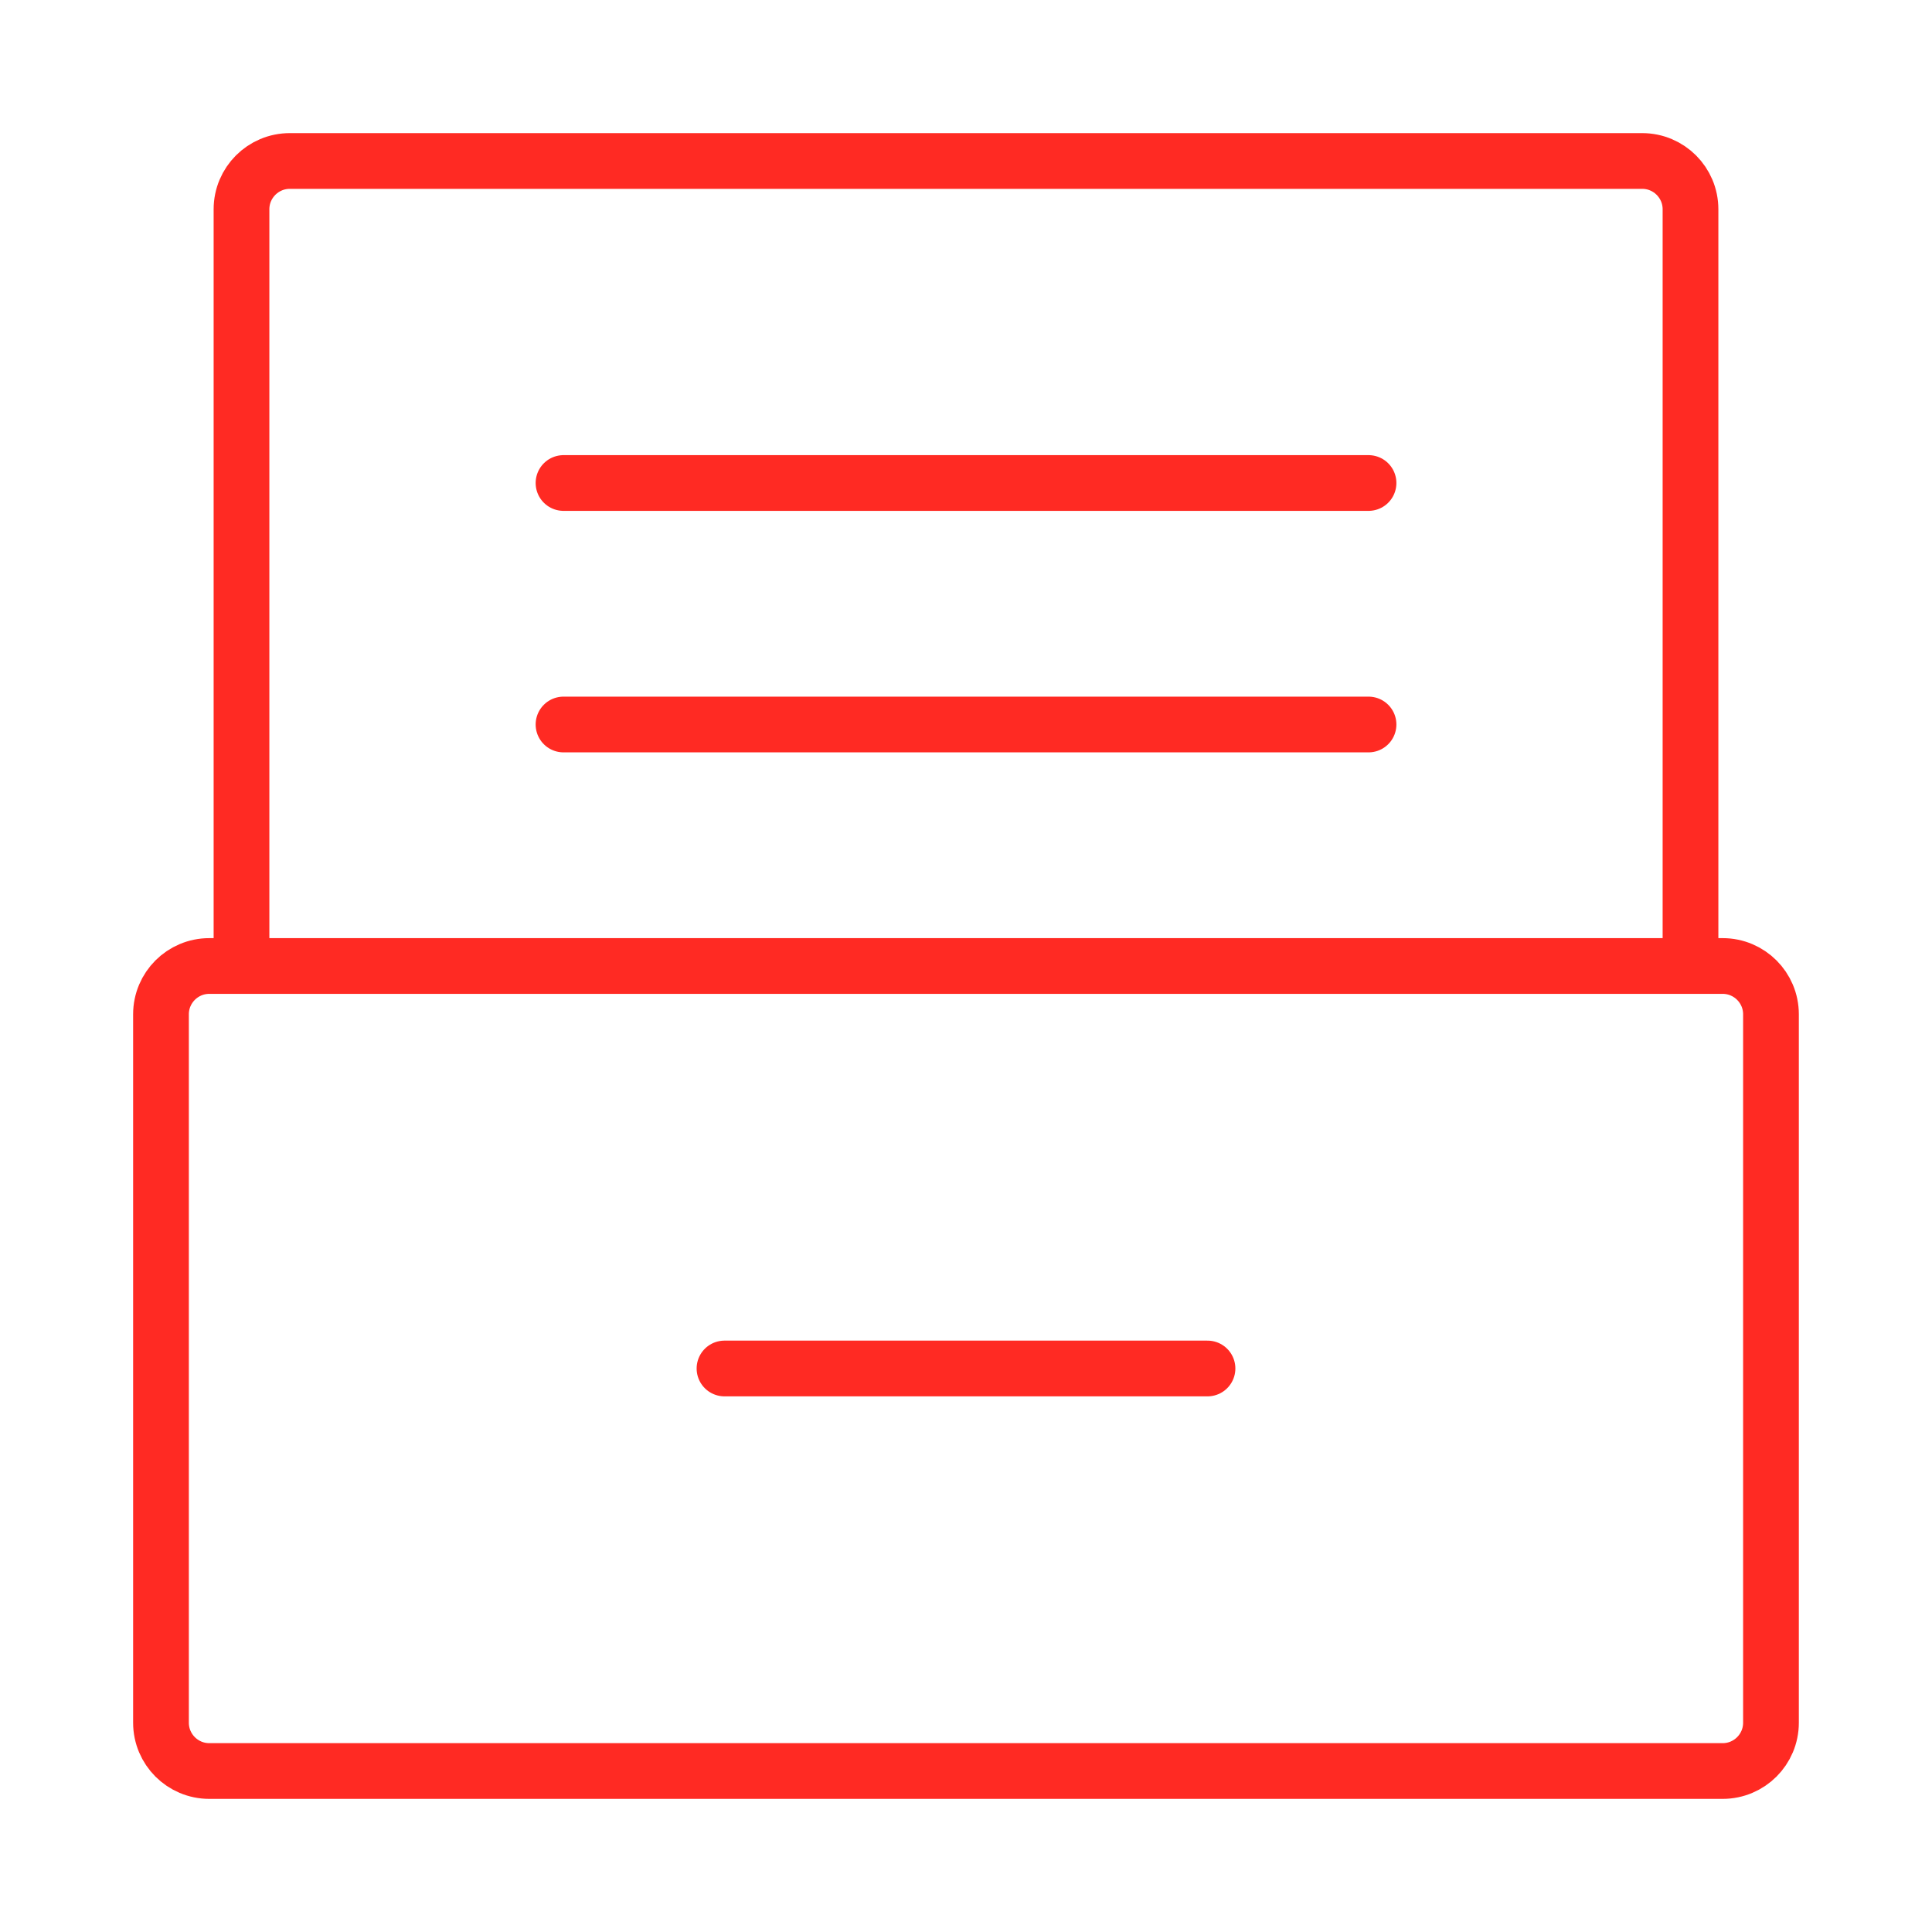 <svg width="52" height="52" viewBox="0 0 52 52" fill="none" xmlns="http://www.w3.org/2000/svg">
<path d="M15.167 13H36.834" stroke="#FF2A23" stroke-width="1.5" stroke-linecap="round" stroke-linejoin="round"/>
<path d="M15.167 19.5H36.834" stroke="#FF2A23" stroke-width="1.5" stroke-linecap="round" stroke-linejoin="round"/>
<path d="M19.5 36.833H32.5" stroke="#FF2A23" stroke-width="1.5" stroke-linecap="round" stroke-linejoin="round"/>
<path d="M6.5 26H5.633C4.915 26 4.333 26.582 4.333 27.3V46.367C4.333 47.085 4.915 47.667 5.633 47.667H46.366C47.084 47.667 47.666 47.085 47.666 46.367V27.3C47.666 26.582 47.084 26 46.366 26H45.5M6.5 26V5.633C6.5 4.915 7.082 4.333 7.8 4.333H44.2C44.918 4.333 45.5 4.915 45.5 5.633V26M6.5 26H45.5" stroke="#FF2A23" stroke-width="1.5"/>
</svg>
